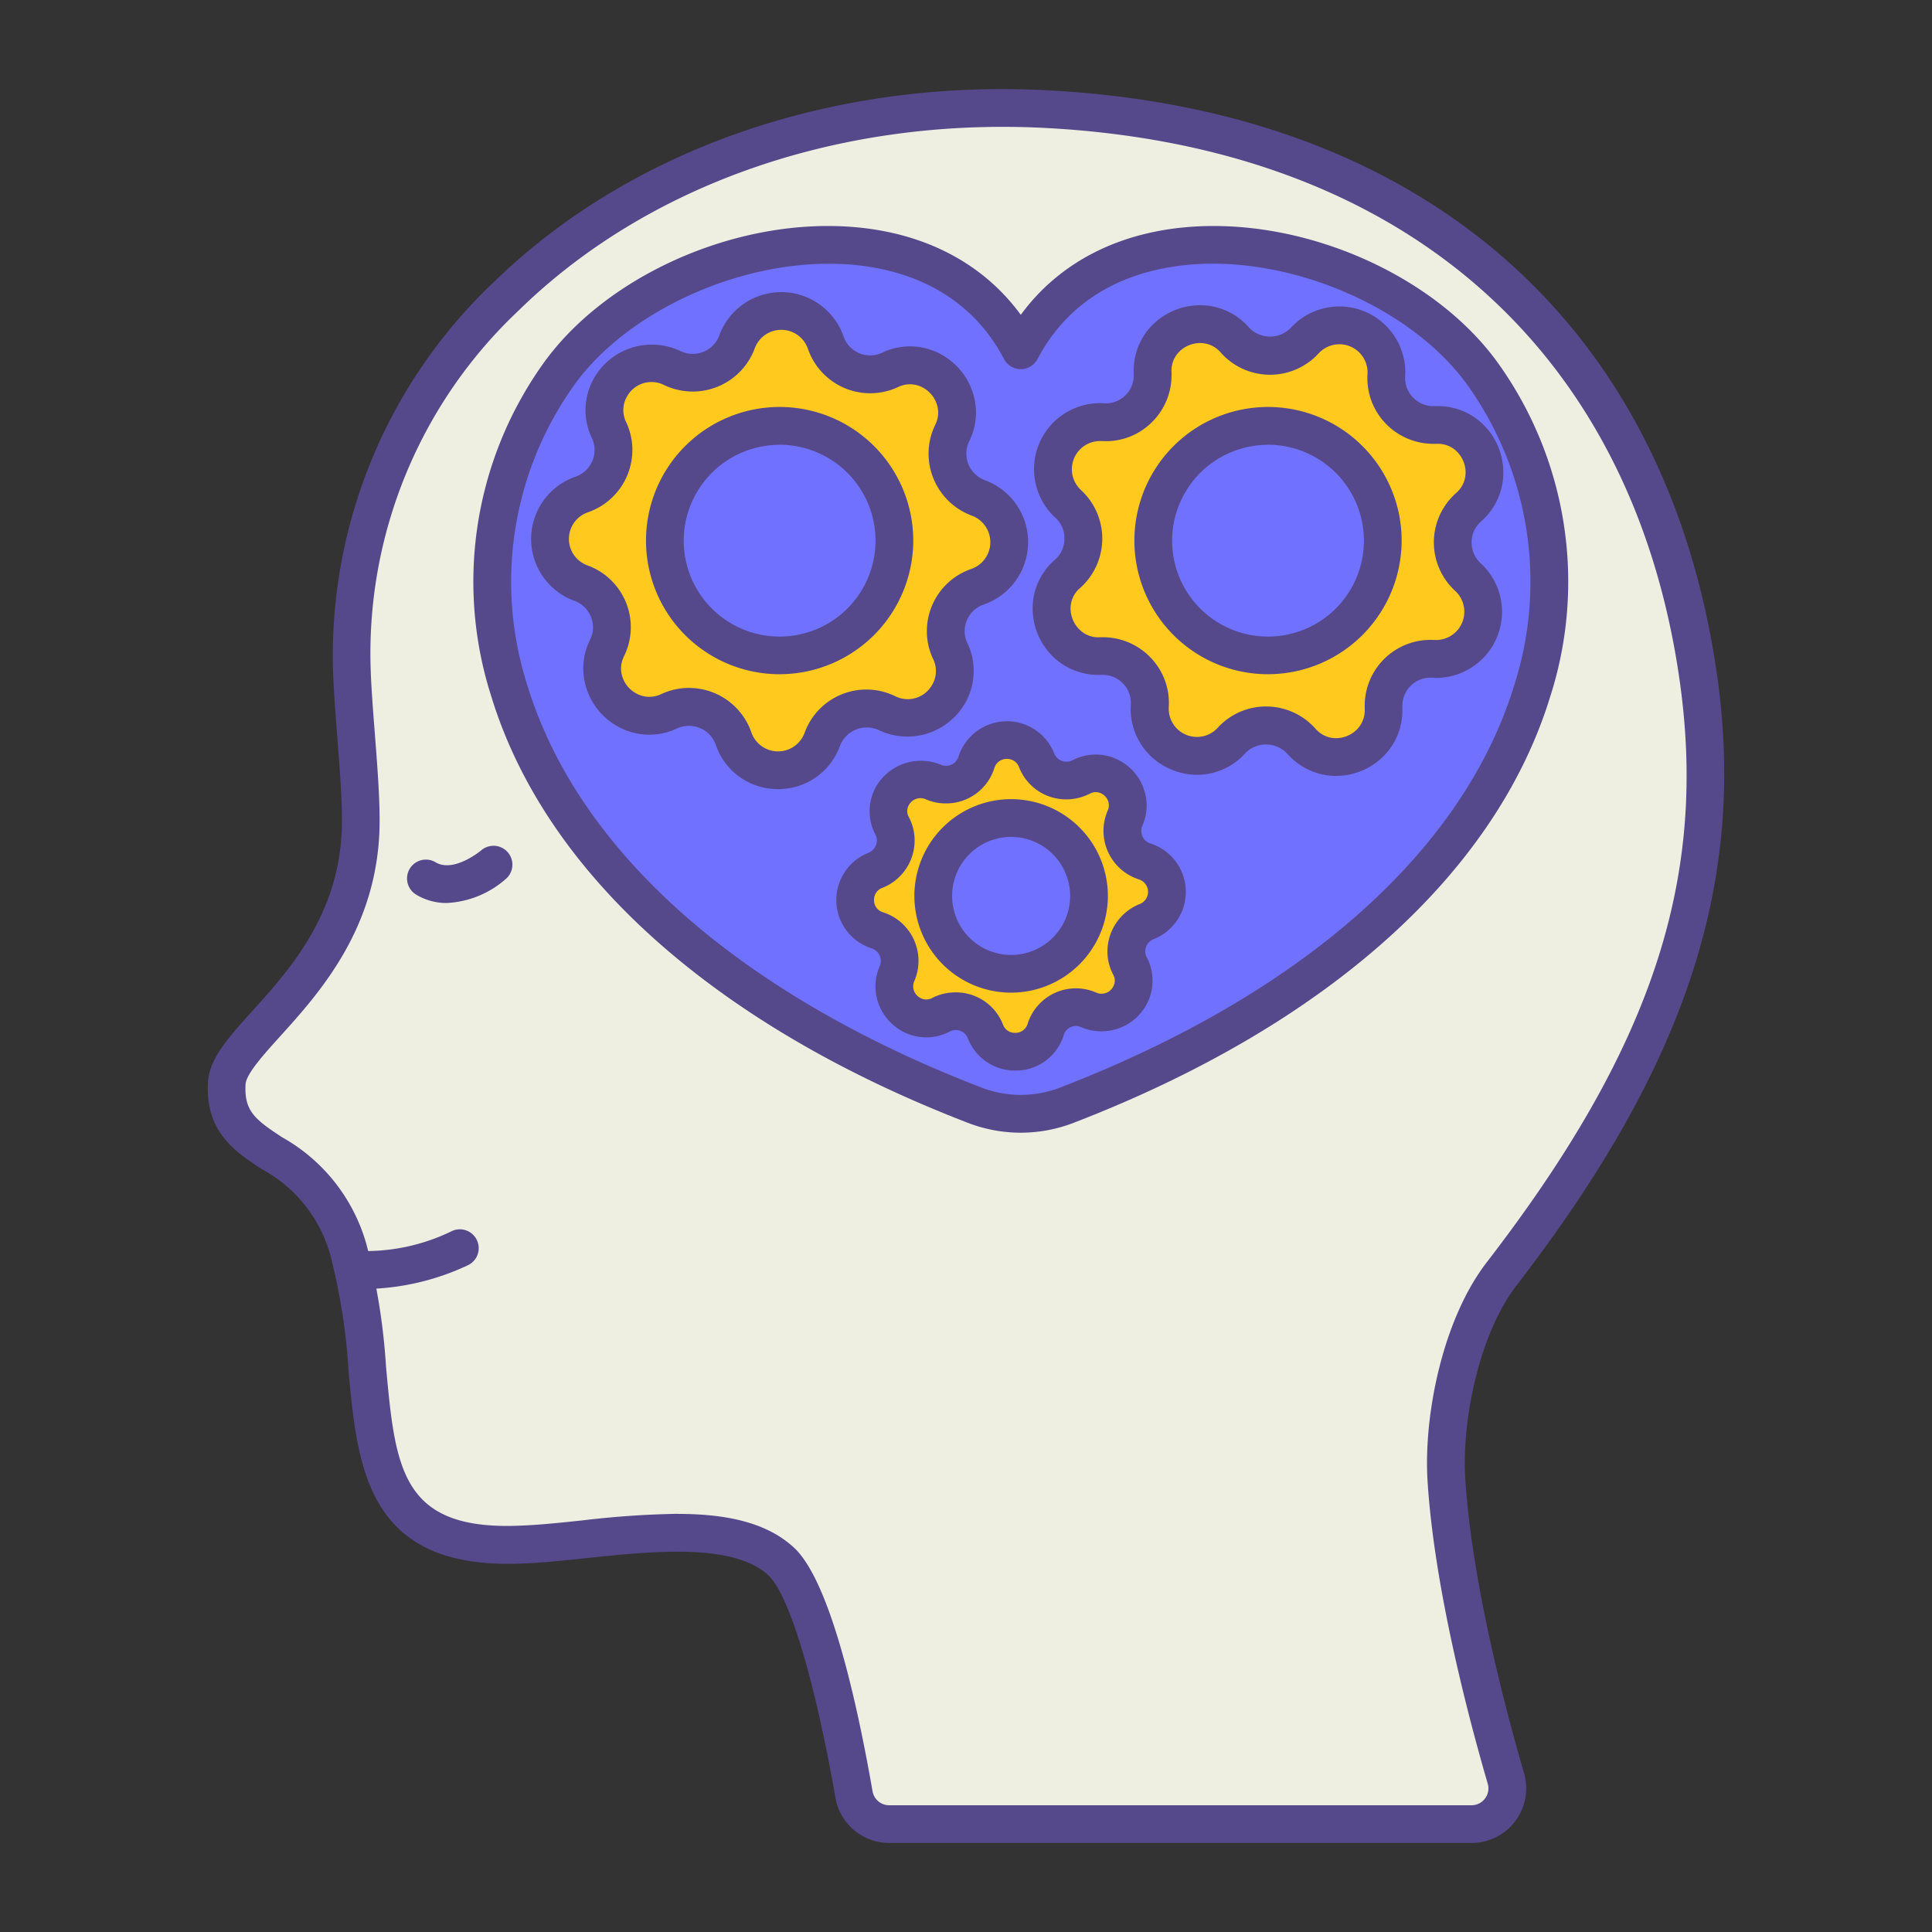 <svg id="LinealColor" xmlns="http://www.w3.org/2000/svg" viewBox="0 0 128 128"><rect x="0" y="0" width="128" height="128" fill="#333333" stroke="none"/><title>Empathy, mental health, healthcare, treatment, management, healp, mind, happy</title><path d="M97.488,120.847a2.369,2.369,0,0,0,2.282-3.029c-1.283-4.416-3.5-12.852-3.939-19.765-.273-4.3,1.029-10.247,3.662-13.663,10.5-13.626,15.158-25.432,12.96-39.962C108.891,20.88,92.26,8.407,69.266,7.227c-25.129-1.3-46.65,14.84-45.957,37.1.091,2.938.605,7.265.593,10.092-.023,10.042-8.712,14.167-8.879,17.363-.275,5.248,5.89,3.609,8.064,11.033,2.76,9.425-1.2,20.173,11.648,19.509,5.125-.206,13.454-2.195,17.023,1.124,2.276,2.116,4.109,11.352,4.824,15.439a2.368,2.368,0,0,0,2.337,1.958Z" style="fill:#eeefe1"/><path d="M67.632,23.215c6.02-11.425,24.39-7.41,30.747,1.767,9.981,14.4,3.079,36.351-27.642,48.225a8.543,8.543,0,0,1-6.21,0C33.807,61.333,26.905,39.382,36.886,24.982,43.243,15.805,61.613,11.79,67.632,23.215Z" style="fill:#7171ff"/><path d="M64.82,32.99a3.119,3.119,0,0,1-2.05-2.93,3.015,3.015,0,0,1,.32-1.36,3.191,3.191,0,0,0,.32-1.38,3.128,3.128,0,0,0-4.44-2.82,3.066,3.066,0,0,1-1.32.3,3.113,3.113,0,0,1-2.94-2.1,3.123,3.123,0,0,0-5.88-.06,3.113,3.113,0,0,1-2.94,2.05,3.062,3.062,0,0,1-1.36-.31,3.1,3.1,0,0,0-4.18,4.12,3.043,3.043,0,0,1,.29,1.31,3.112,3.112,0,0,1-2.1,2.95,3.119,3.119,0,0,0-.05,5.88,3.1,3.1,0,0,1,1.73,4.29,3,3,0,0,0-.33,1.37,3.135,3.135,0,0,0,4.45,2.82,3.118,3.118,0,0,1,4.26,1.81,3.12,3.12,0,0,0,5.88.05,3.121,3.121,0,0,1,2.92-2.05,3.056,3.056,0,0,1,1.37.32,3.07,3.07,0,0,0,1.38.33,3.14,3.14,0,0,0,2.81-4.46,3.013,3.013,0,0,1-.3-1.3,3.126,3.126,0,0,1,2.11-2.95,3.12,3.12,0,0,0,.05-5.88ZM51.65,43.42a7.605,7.605,0,1,1,7.6-7.6A7.609,7.609,0,0,1,51.65,43.42Z" style="fill:#ffc91d"/><path d="M75.83,57.07a2.114,2.114,0,0,1-1.47-2.02,2.069,2.069,0,0,1,.17-.84,2.106,2.106,0,0,0-2.91-2.73,2.1,2.1,0,0,1-2.94-1.11,2.121,2.121,0,0,0-3.99.13,2.128,2.128,0,0,1-2.86,1.31,2.115,2.115,0,0,0-2.73,2.91,1.994,1.994,0,0,1,.25.96A2.158,2.158,0,0,1,58,57.67a2.1,2.1,0,0,0,.14,3.97,2.127,2.127,0,0,1,1.47,2.02,2.164,2.164,0,0,1-.18.85,2.065,2.065,0,0,0-.18.85,2.125,2.125,0,0,0,3.1,1.87,2.228,2.228,0,0,1,.97-.23,2.112,2.112,0,0,1,1.97,1.34,2.069,2.069,0,0,0,1.96,1.34,2.091,2.091,0,0,0,2.03-1.47,2.1,2.1,0,0,1,2.01-1.48,2.128,2.128,0,0,1,.85.18,2.2,2.2,0,0,0,.85.18A2.123,2.123,0,0,0,74.86,64a2.1,2.1,0,0,1,1.11-2.94,2.118,2.118,0,0,0-.14-3.99Zm-8.85,7.45a5.16,5.16,0,1,1,5.17-5.16A5.16,5.16,0,0,1,66.98,64.52Z" style="fill:#ffc91d"/><path d="M96.25,35.95a3.1,3.1,0,0,1,1.04-2.34,3.03,3.03,0,0,0,1.06-2.31,3.116,3.116,0,0,0-3.25-3.14h-.14a3.107,3.107,0,0,1-3.11-3.29,3.118,3.118,0,0,0-5.41-2.3,3.117,3.117,0,0,1-4.63-.04,3.038,3.038,0,0,0-2.31-1.05,3.1,3.1,0,0,0-3.14,3.25v.14a3.108,3.108,0,0,1-3.3,3.1c-.07,0-.14-.01-.2-.01a3.127,3.127,0,0,0-2.09,5.43,3.126,3.126,0,0,1-.04,4.62,3.01,3.01,0,0,0-1.06,2.3,3.121,3.121,0,0,0,3.26,3.15h.14a3.11,3.11,0,0,1,3.1,3.31v.19a3.116,3.116,0,0,0,5.41,2.1,3.09,3.09,0,0,1,2.3-1.01,3.128,3.128,0,0,1,2.34,1.05,3.014,3.014,0,0,0,2.3,1.06,3.119,3.119,0,0,0,3.14-3.26v-.15a3.119,3.119,0,0,1,3.3-3.1c.07,0,.14.01.2.01a3.125,3.125,0,0,0,2.1-5.42A3.106,3.106,0,0,1,96.25,35.95ZM84.01,43.42a7.605,7.605,0,1,1,7.6-7.6A7.609,7.609,0,0,1,84.01,43.42Z" style="fill:#ffc91d"/><path d="M97.488,122.1H58.919a3.612,3.612,0,0,1-3.568-2.993c-1.367-7.813-3.07-13.46-4.445-14.74-2.327-2.162-7.728-1.593-12.069-1.136-1.453.153-2.826.3-4.052.347C24.34,104.12,23.69,97.346,23.09,90.8a40.266,40.266,0,0,0-1.2-7.628,9.278,9.278,0,0,0-4.571-5.728c-1.741-1.147-3.714-2.448-3.543-5.722.082-1.575,1.344-2.972,2.942-4.74,2.5-2.766,5.923-6.555,5.936-12.561.007-1.55-.154-3.616-.309-5.613-.125-1.611-.243-3.131-.283-4.437A34.061,34.061,0,0,1,32.6,18.8C41.671,9.913,55.059,5.242,69.331,5.979c24.7,1.268,40.871,15.213,44.358,38.262,2.108,13.933-1.841,26.168-13.206,40.911-2.532,3.286-3.643,9.058-3.405,12.822.432,6.8,2.624,15.132,3.893,19.5a3.619,3.619,0,0,1-3.483,4.627Zm-52.595-21.8c3.035,0,5.837.493,7.716,2.24,2.351,2.186,4.127,9.984,5.2,16.139a1.118,1.118,0,0,0,1.106.924H97.488a1.118,1.118,0,0,0,.9-.451,1.1,1.1,0,0,0,.178-.979c-1.3-4.462-3.54-13-3.986-20.035-.275-4.324.983-10.7,3.919-14.505,11.054-14.34,14.737-25.643,12.714-39.013C107.925,22.85,92.61,9.677,69.2,8.475c-13.569-.693-26.28,3.712-34.853,12.111a31.18,31.18,0,0,0-9.791,23.7c.039,1.248.155,2.74.278,4.32.159,2.048.323,4.166.316,5.816-.016,6.963-3.967,11.336-6.582,14.229-1.112,1.232-2.263,2.506-2.3,3.195-.093,1.773.63,2.323,2.422,3.5a11.787,11.787,0,0,1,5.593,7.112,42.542,42.542,0,0,1,1.293,8.1c.626,6.815,1.016,10.93,9.092,10.51,1.159-.047,2.492-.187,3.9-.336A61.177,61.177,0,0,1,44.893,100.294Z" style="fill:#55498c"/><path d="M29.6,59.827a3.885,3.885,0,0,1-2.024-.553,1.25,1.25,0,0,1,1.283-2.146c1.21.725,3.015-.782,3.034-.8a1.25,1.25,0,0,1,1.646,1.881A6.4,6.4,0,0,1,29.6,59.827Z" style="fill:#55498c"/><path d="M24.24,85.4a7.955,7.955,0,0,1-1-.052,1.25,1.25,0,0,1,.34-2.477,13.039,13.039,0,0,0,6.367-1.313,1.25,1.25,0,1,1,1.037,2.275A16.476,16.476,0,0,1,24.24,85.4Z" style="fill:#55498c"/><path d="M51.652,44.669a8.853,8.853,0,1,1,8.853-8.853A8.863,8.863,0,0,1,51.652,44.669Zm0-15.2a6.353,6.353,0,1,0,6.353,6.352A6.359,6.359,0,0,0,51.652,29.464Z" style="fill:#55498c"/><path d="M51.549,52.279a4.318,4.318,0,0,1-4.131-2.943,1.888,1.888,0,0,0-2.544-1.084,4.278,4.278,0,0,1-4.181-.264A4.426,4.426,0,0,1,38.641,44.3a4.338,4.338,0,0,1,.456-1.926,1.83,1.83,0,0,0,.192-.815,1.873,1.873,0,0,0-1.23-1.75,4.365,4.365,0,0,1,.074-8.228h0a1.87,1.87,0,0,0,1.259-1.768,1.826,1.826,0,0,0-.175-.782,4.275,4.275,0,0,1,.261-4.179,4.415,4.415,0,0,1,5.606-1.592,1.83,1.83,0,0,0,.808.183,1.857,1.857,0,0,0,1.765-1.227,4.371,4.371,0,0,1,8.229.068,1.861,1.861,0,0,0,2.55,1.088,4.263,4.263,0,0,1,4.171.259,4.429,4.429,0,0,1,2.057,3.691,4.332,4.332,0,0,1-.458,1.928,1.8,1.8,0,0,0-.182.806,1.874,1.874,0,0,0,1.228,1.756,4.376,4.376,0,0,1-.069,8.237,1.863,1.863,0,0,0-1.272,1.768,1.82,1.82,0,0,0,.176.775,4.284,4.284,0,0,1-.263,4.185,4.413,4.413,0,0,1-5.605,1.594,1.9,1.9,0,0,0-2.567,1.039A4.33,4.33,0,0,1,51.549,52.279Zm-5.9-6.7a4.371,4.371,0,0,1,4.131,2.945,1.872,1.872,0,0,0,3.526.029,4.353,4.353,0,0,1,6.012-2.423,1.851,1.851,0,0,0,2.4-.693,1.807,1.807,0,0,0,.1-1.783,4.3,4.3,0,0,1-.411-1.833,4.357,4.357,0,0,1,2.96-4.133,1.876,1.876,0,0,0,.023-3.524,4.381,4.381,0,0,1-2.87-4.1,4.313,4.313,0,0,1,.438-1.908,1.852,1.852,0,0,0,.2-.826,1.911,1.911,0,0,0-.9-1.582,1.786,1.786,0,0,0-1.768-.1A4.362,4.362,0,0,1,53.524,23.1a1.87,1.87,0,0,0-3.517-.028,4.382,4.382,0,0,1-6.022,2.431,1.849,1.849,0,0,0-2.4.691,1.8,1.8,0,0,0-.1,1.777,4.29,4.29,0,0,1,.411,1.84,4.371,4.371,0,0,1-2.945,4.131,1.865,1.865,0,0,0-.032,3.516,4.352,4.352,0,0,1,2.425,6.016,1.855,1.855,0,0,0-.2.824,1.905,1.905,0,0,0,.9,1.58,1.8,1.8,0,0,0,1.78.1A4.371,4.371,0,0,1,45.65,45.576Z" style="fill:#55498c"/><path d="M66.983,65.766A6.41,6.41,0,1,1,73.4,59.36,6.416,6.416,0,0,1,66.983,65.766Zm0-10.319A3.91,3.91,0,1,0,70.9,59.36,3.918,3.918,0,0,0,66.983,55.447Z" style="fill:#55498c"/><path d="M67.252,70.929A3.346,3.346,0,0,1,64.126,68.8a.855.855,0,0,0-1.218-.448,3.318,3.318,0,0,1-3.269-.112A3.4,3.4,0,0,1,58,65.363,3.353,3.353,0,0,1,58.29,64a.878.878,0,0,0-.53-1.166,3.361,3.361,0,0,1-.226-6.332.9.9,0,0,0,.563-.819A.828.828,0,0,0,58,55.3a3.324,3.324,0,0,1,.1-3.284,3.438,3.438,0,0,1,4.237-1.347.872.872,0,0,0,1.164-.534,3.368,3.368,0,0,1,6.344-.216.878.878,0,0,0,1.217.447,3.322,3.322,0,0,1,3.27.112,3.4,3.4,0,0,1,1.637,2.874,3.353,3.353,0,0,1-.288,1.361.846.846,0,0,0-.067.343.856.856,0,0,0,.594.822,3.366,3.366,0,0,1,.223,6.343.878.878,0,0,0-.558.808.8.8,0,0,0,.1.387,3.327,3.327,0,0,1-.1,3.287,3.406,3.406,0,0,1-4.218,1.361.841.841,0,0,0-1.182.52A3.319,3.319,0,0,1,67.252,70.929Zm-3.936-5.182a3.344,3.344,0,0,1,3.136,2.136.83.83,0,0,0,.8.546.844.844,0,0,0,.832-.6,3.351,3.351,0,0,1,4.555-2.062.866.866,0,0,0,1.092-.365.806.806,0,0,0,.021-.831,3.285,3.285,0,0,1-.382-1.543,3.394,3.394,0,0,1,2.144-3.135.866.866,0,0,0-.063-1.632A3.375,3.375,0,0,1,73.39,53.7a.852.852,0,0,0,.076-.354.881.881,0,0,0-.437-.739.814.814,0,0,0-.836-.019,3.4,3.4,0,0,1-1.543.373,3.345,3.345,0,0,1-3.135-2.134.83.83,0,0,0-.8-.547.846.846,0,0,0-.834.6,3.345,3.345,0,0,1-3.214,2.349,3.311,3.311,0,0,1-1.341-.278.87.87,0,0,0-1.095.358.808.808,0,0,0-.017.829,3.285,3.285,0,0,1,.382,1.543,3.373,3.373,0,0,1-2.133,3.14l-.009,0a.84.84,0,0,0-.547.833.824.824,0,0,0,.6.789,3.378,3.378,0,0,1,2.069,4.556.838.838,0,0,0-.077.356.882.882,0,0,0,.436.739.818.818,0,0,0,.835.019A3.394,3.394,0,0,1,63.316,65.747ZM58,57.665h0Z" style="fill:#55498c"/><path d="M84.01,44.669a8.853,8.853,0,1,1,8.852-8.853A8.864,8.864,0,0,1,84.01,44.669Zm0-15.2a6.353,6.353,0,1,0,6.352,6.352A6.359,6.359,0,0,0,84.01,29.464Z" style="fill:#55498c"/><path d="M88.516,51.406a4.294,4.294,0,0,1-3.233-1.473,1.927,1.927,0,0,0-2.784-.028,4.283,4.283,0,0,1-4.8,1.115,4.333,4.333,0,0,1-2.789-4.055c0-.027.011-.277.011-.277a1.862,1.862,0,0,0-1.857-1.976h-.138a4.326,4.326,0,0,1-3.147-1.194,4.465,4.465,0,0,1-1.364-3.2A4.27,4.27,0,0,1,69.9,37.076a1.845,1.845,0,0,0,.623-1.4,1.818,1.818,0,0,0-.594-1.367,4.373,4.373,0,0,1,2.934-7.6c.028,0,.278.011.278.011a1.821,1.821,0,0,0,1.386-.5,1.843,1.843,0,0,0,.589-1.357v-.138a4.252,4.252,0,0,1,1.18-3.135,4.463,4.463,0,0,1,3.21-1.367,4.283,4.283,0,0,1,3.246,1.478,1.921,1.921,0,0,0,2.772.014,4.366,4.366,0,0,1,7.572,3.223,1.868,1.868,0,0,0,1.865,1.97H95.1a4.282,4.282,0,0,1,3.14,1.192A4.453,4.453,0,0,1,99.6,31.3a4.287,4.287,0,0,1-1.477,3.246,1.845,1.845,0,0,0-.625,1.4,1.82,1.82,0,0,0,.6,1.367,4.377,4.377,0,0,1-2.944,7.6c-.027,0-.277-.012-.277-.012a1.86,1.86,0,0,0-1.967,1.85V46.9a4.288,4.288,0,0,1-1.194,3.146A4.465,4.465,0,0,1,88.516,51.406Zm-4.636-4.6a4.376,4.376,0,0,1,3.269,1.465,1.793,1.793,0,0,0,1.367.636,1.979,1.979,0,0,0,1.4-.595,1.815,1.815,0,0,0,.5-1.366v-.2a4.358,4.358,0,0,1,4.623-4.344.7.7,0,0,1,.11,0h0a1.874,1.874,0,0,0,1.26-3.254,4.363,4.363,0,0,1,.056-6.478A1.8,1.8,0,0,0,97.1,31.3a1.972,1.972,0,0,0-.594-1.4,1.8,1.8,0,0,0-1.359-.495h-.188a4.394,4.394,0,0,1-3.179-1.371A4.322,4.322,0,0,1,90.6,24.8V24.79a1.866,1.866,0,0,0-3.236-1.379,4.366,4.366,0,0,1-6.484-.05,1.79,1.79,0,0,0-1.374-.634,1.975,1.975,0,0,0-1.4.595,1.785,1.785,0,0,0-.488,1.352v.193a4.379,4.379,0,0,1-1.377,3.179,4.3,4.3,0,0,1-3.255,1.174c.015,0-.045,0-.11,0h0a1.871,1.871,0,0,0-1.253,3.252,4.377,4.377,0,0,1-.059,6.48,1.776,1.776,0,0,0-.637,1.366,1.981,1.981,0,0,0,.6,1.4,1.752,1.752,0,0,0,1.364.5h.188a4.377,4.377,0,0,1,3.179,1.378,4.314,4.314,0,0,1,1.174,3.253v0s0,.057,0,.113a1.867,1.867,0,0,0,3.242,1.258A4.333,4.333,0,0,1,83.88,46.805Z" style="fill:#55498c"/><path d="M67.634,75.045a9.781,9.781,0,0,1-3.562-.674c-16.719-6.462-27.913-16.477-31.512-28.2a24.88,24.88,0,0,1,3.3-21.9C39.9,18.439,48.4,14.538,56.13,15.012c4.938.3,8.949,2.354,11.5,5.846,2.554-3.492,6.564-5.547,11.5-5.846,7.7-.474,16.23,3.426,20.27,9.258a24.877,24.877,0,0,1,3.3,21.9c-3.6,11.723-14.793,21.738-31.518,28.2A9.737,9.737,0,0,1,67.634,75.045ZM54.892,17.475c-6.507,0-13.648,3.41-16.979,8.218a22.434,22.434,0,0,0-2.964,19.744c3.37,10.974,14.034,20.422,30.029,26.6a7.249,7.249,0,0,0,5.3,0c16-6.184,26.663-15.632,30.033-26.606a22.434,22.434,0,0,0-2.963-19.744c-3.519-5.077-11.291-8.591-18.066-8.186-3.408.207-8,1.466-10.548,6.291a1.25,1.25,0,0,1-2.211,0c-2.543-4.825-7.139-6.084-10.548-6.291C55.619,17.485,55.256,17.475,54.892,17.475Z" style="fill:#55498c"/></svg>